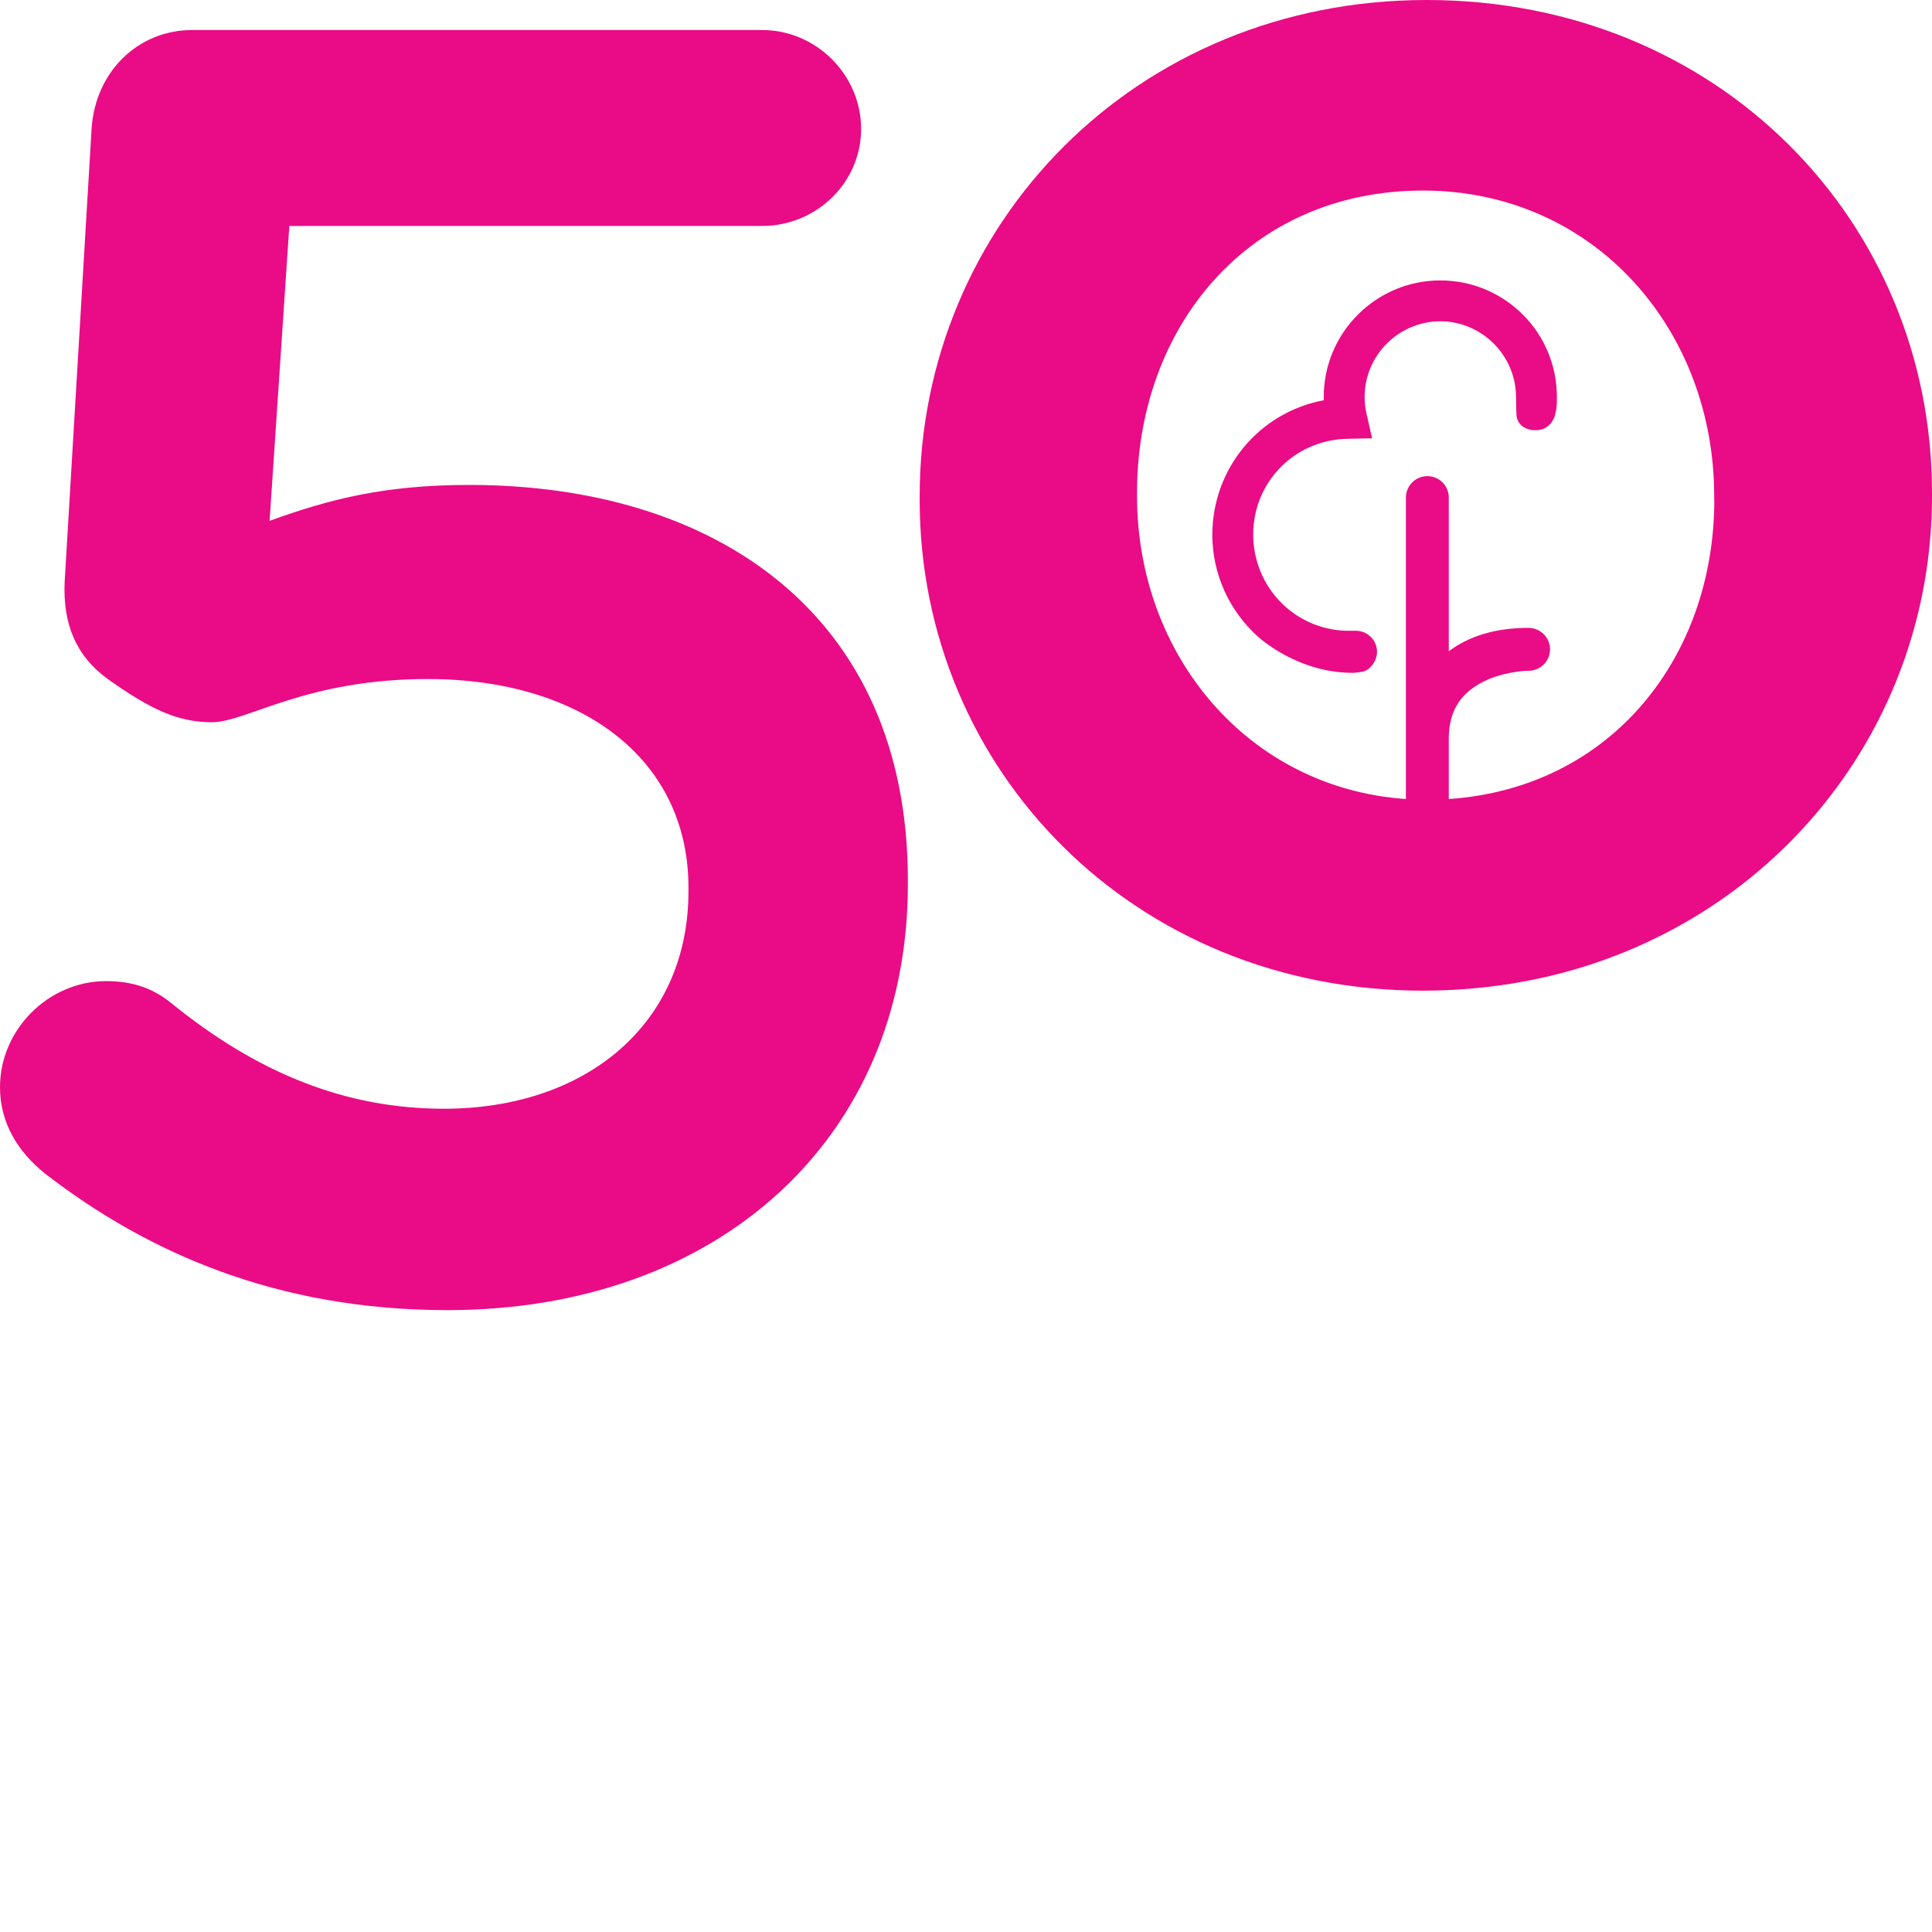<svg xmlns="http://www.w3.org/2000/svg" version="1.1" viewBox="0 0 180.16 180.16" xml:space="preserve"><style type="text/css"> path { fill: #ea0b86; } </style><g transform="translate(-330.58,-236.99)"><path d="m334.77 346.42c-2.51-2.02-4.19-4.7-4.19-8.05 0-5.37 4.52-9.89 9.89-9.89 2.51 0 4.36 0.67 6.03 2.01 8.05 6.55 16.27 9.89 25.48 9.89 13.24 0 22.8-7.88 22.8-20.28v-0.34c0-12.07-10.06-19.45-24.31-19.45-11.4 0-16.93 4.03-20.11 4.03s-5.7-1.17-9.73-4.03c-3.01-2.18-4.19-5.2-4.02-9.05l2.51-42.25c0.34-5.36 4.35-9.22 9.39-9.22h53.15c5.03 0 9.22 4.19 9.22 9.22s-4.19 9.05-9.22 9.05h-44.1l-1.84 27.5c5.53-2.01 10.73-3.35 18.61-3.35 22.97 0 40.91 12.07 40.91 36.88v0.34c0 23.8-17.77 39.73-42.92 39.73-15.92 0-28-5.36-37.55-12.74"/><path d="m463.62 236.99c-27.16 0-47.28 20.96-47.28 46.27v0.34c0 25.15 19.95 45.77 46.95 45.77 3.9 0 7.66-0.43 11.23-1.23 21.43-4.84 36.22-23.32 36.22-44.88v-0.33c-0.01-25.32-19.96-45.94-47.12-45.94m26.82 46.61c0 14.6-9.54 26.86-24.76 27.9v-5.69c0.02-2.63 1.18-4.36 3.64-5.45 0.98-0.42 1.97-0.62 2.63-0.72 0.36-0.05 0.66-0.08 0.87-0.09l0.3-0.01c1.1 0 2-0.9 2-2s-0.89-2-2.02-2c-3.01 0-5.5 0.74-7.42 2.18v-14.33c0-1.1-0.89-2-2-2-1.1 0-2 0.9-2 2v28.11c-14.74-1.01-25.07-13.45-25.07-28.24v-0.33c0-15.43 10.39-28.17 26.66-28.17 15.93 0 27.16 12.91 27.16 28.5v0.34z"/><path d="m464.89 263.14c-6 0-10.87 4.88-10.87 10.87l0.01 0.3c-6.04 1.13-10.39 6.37-10.4 12.54 0 3.65 1.57 7.12 4.3 9.55 0.9 0.78 4.21 3.32 8.73 3.33h0.21l0.72-0.09c0.84-0.17 1.4-1.1 1.4-1.86 0-1.08-0.88-1.97-1.97-1.97h-0.93c-4.84-0.16-8.64-4.09-8.65-9 0.02-4.88 3.86-8.79 8.75-8.9l2.34-0.05-0.52-2.28c-0.12-0.54-0.18-1.06-0.18-1.57 0-3.88 3.17-7.05 7.06-7.06 3.88 0.01 7.05 3.18 7.06 7.06l0.01 0.83 0.03 0.85c0.07 0.98 0.94 1.42 1.78 1.42 0.81 0 1.48-0.43 1.8-1.34l0.13-0.6c0.06-0.44 0.06-0.63 0.06-1.16 0-2.89-1.12-5.63-3.17-7.68-2.06-2.05-4.79-3.19-7.7-3.19"/></g></svg>
